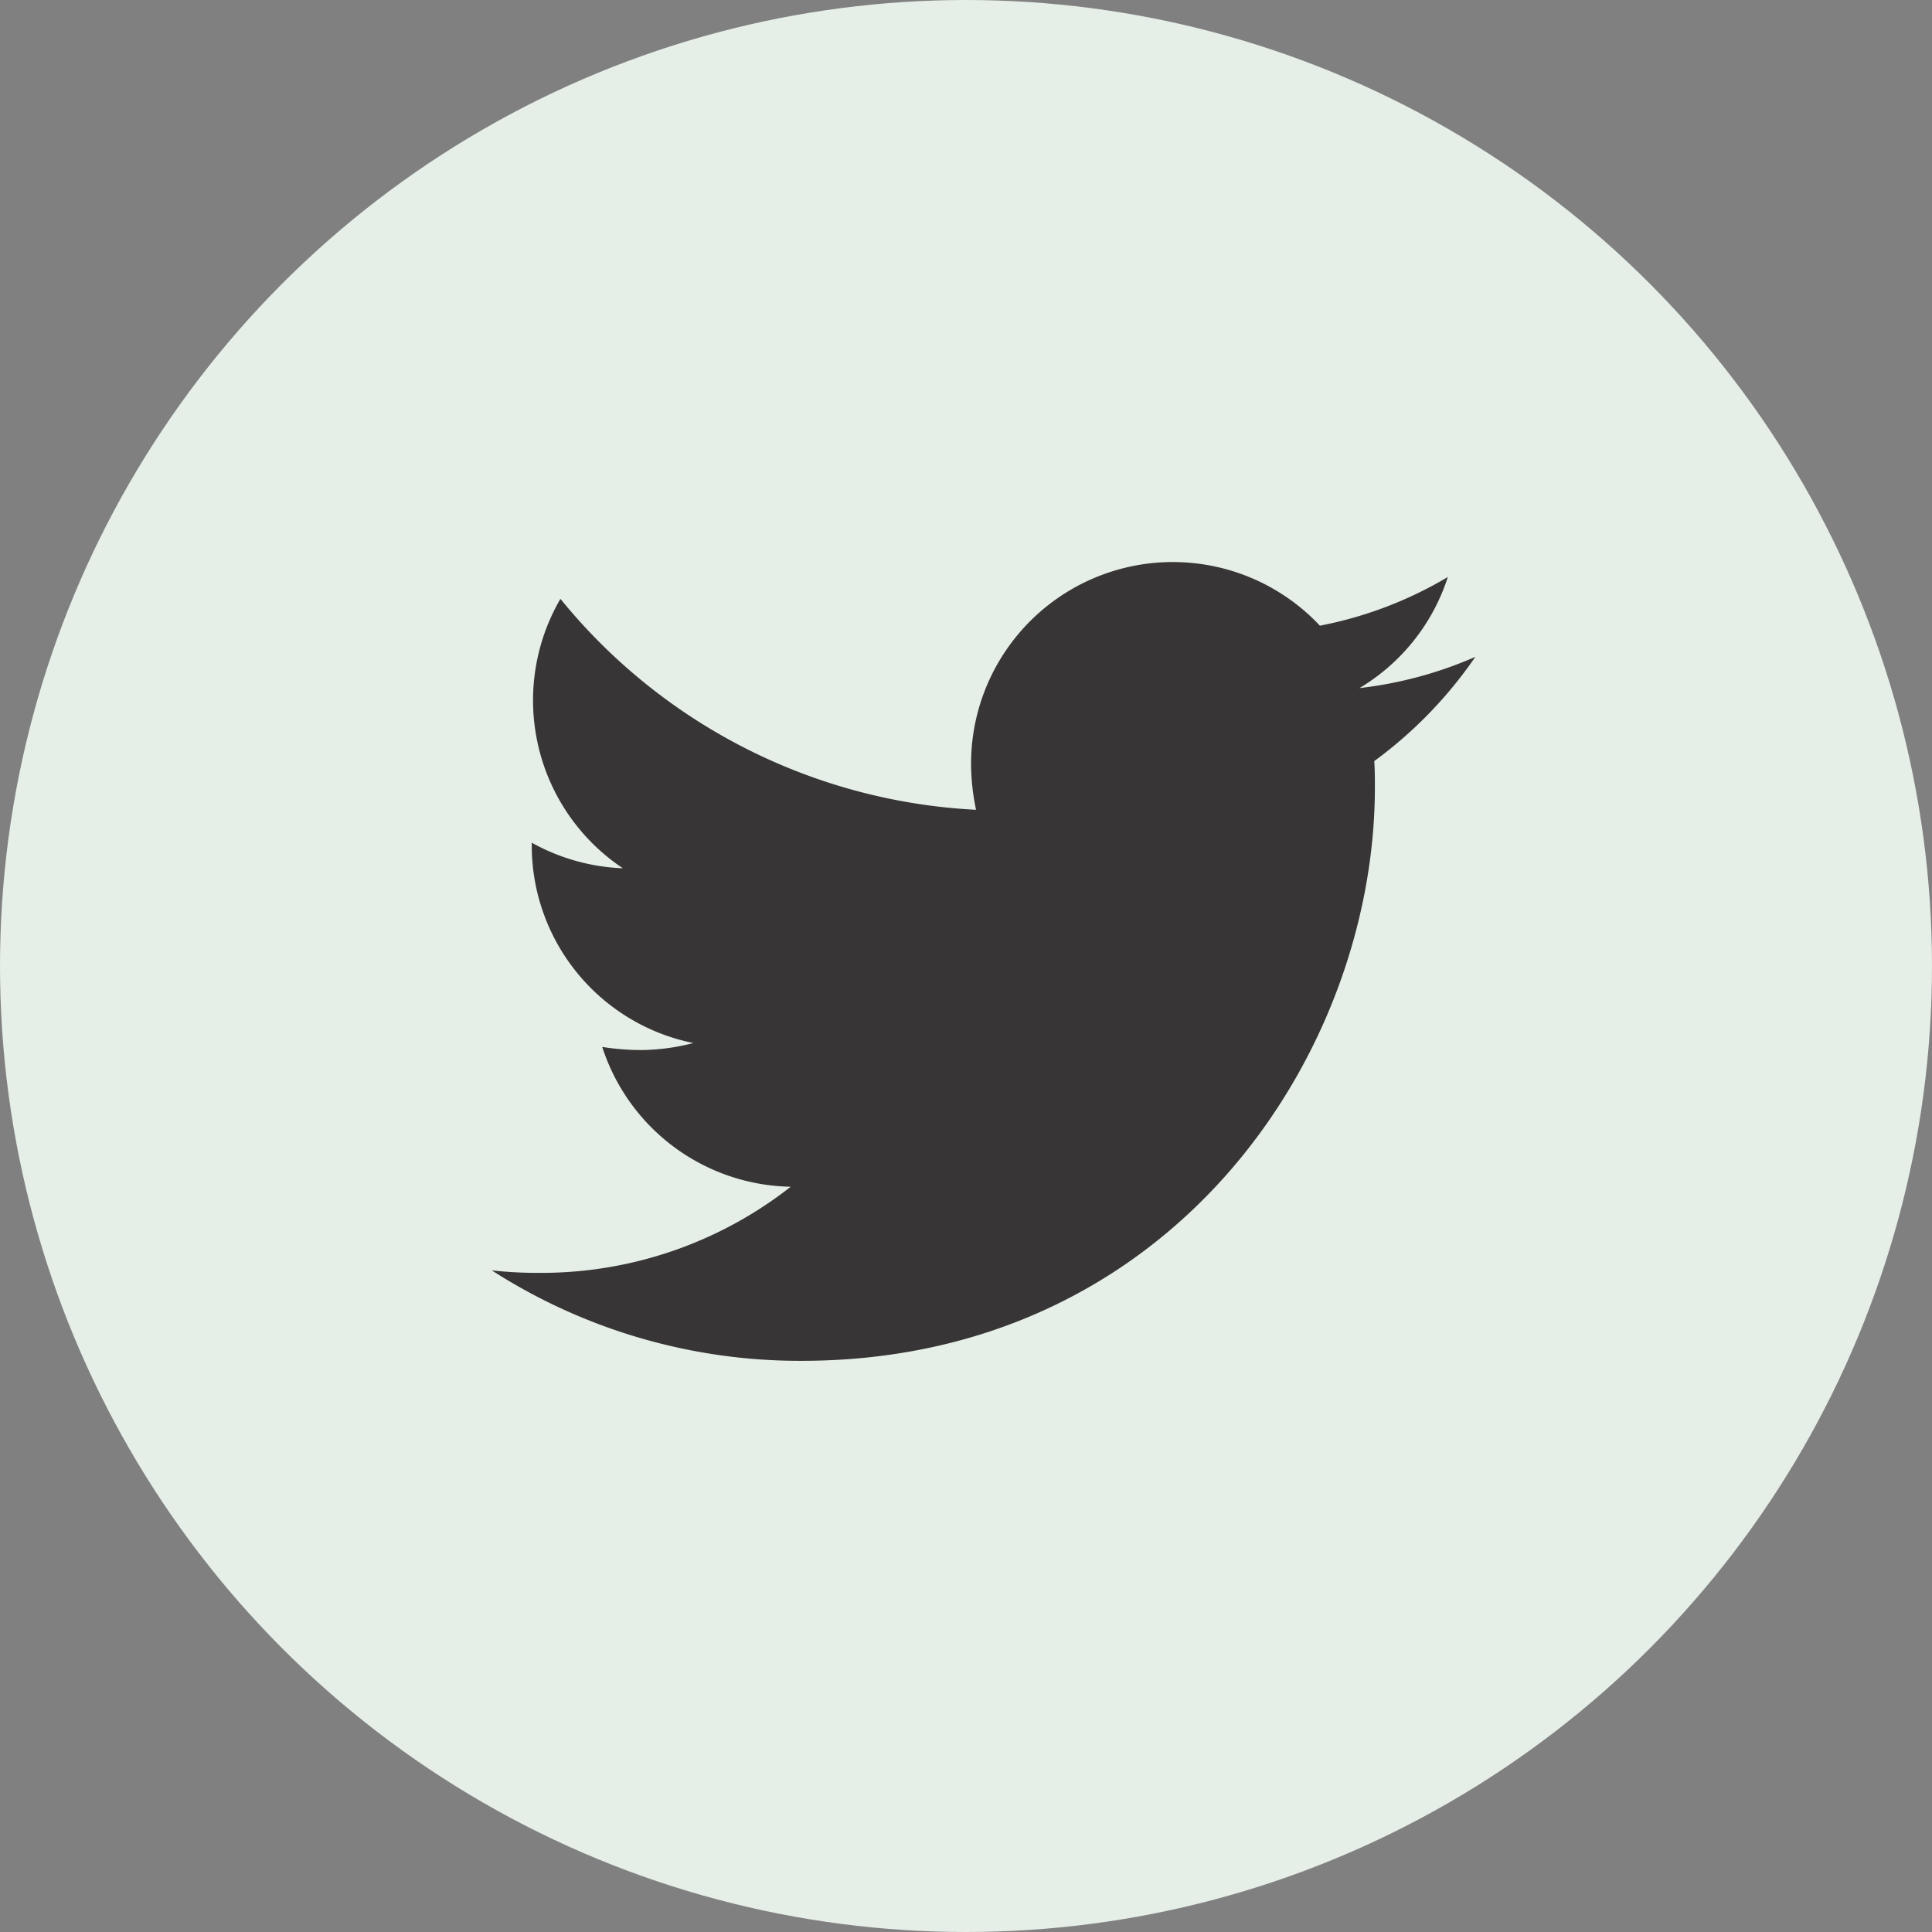 <svg xmlns="http://www.w3.org/2000/svg" width="55" height="55" viewBox="0 0 55 55">
  <rect x="0" y="0" width="55" height="55" fill="#808080" stroke="none"/>
  <g id="Group_1359" data-name="Group 1359" transform="translate(-303 -945)">
    <circle id="Ellipse_17" data-name="Ellipse 17" cx="27.5" cy="27.5" r="27.5" transform="translate(303 945)" fill="#e5eee7"/>
    <path id="Icon_awesome-twitter" data-name="Icon awesome-twitter" d="M25.122,9.048c.018.249.018.5.018.746,0,7.586-5.774,16.327-16.327,16.327A16.217,16.217,0,0,1,0,23.546a11.871,11.871,0,0,0,1.386.071A11.493,11.493,0,0,0,8.51,21.165a5.749,5.749,0,0,1-5.366-3.98,7.237,7.237,0,0,0,1.084.089,6.069,6.069,0,0,0,1.51-.2,5.739,5.739,0,0,1-4.6-5.632v-.071a5.779,5.779,0,0,0,2.594.728A5.747,5.747,0,0,1,1.954,4.429a16.312,16.312,0,0,0,11.832,6.005,6.478,6.478,0,0,1-.142-1.315,5.744,5.744,0,0,1,9.931-3.926,11.3,11.3,0,0,0,3.642-1.386A5.723,5.723,0,0,1,24.7,6.97,11.5,11.5,0,0,0,28,6.081a12.336,12.336,0,0,1-2.878,2.967Z" transform="translate(317 957.619)" fill="#373535"/>
  </g>
</svg>
